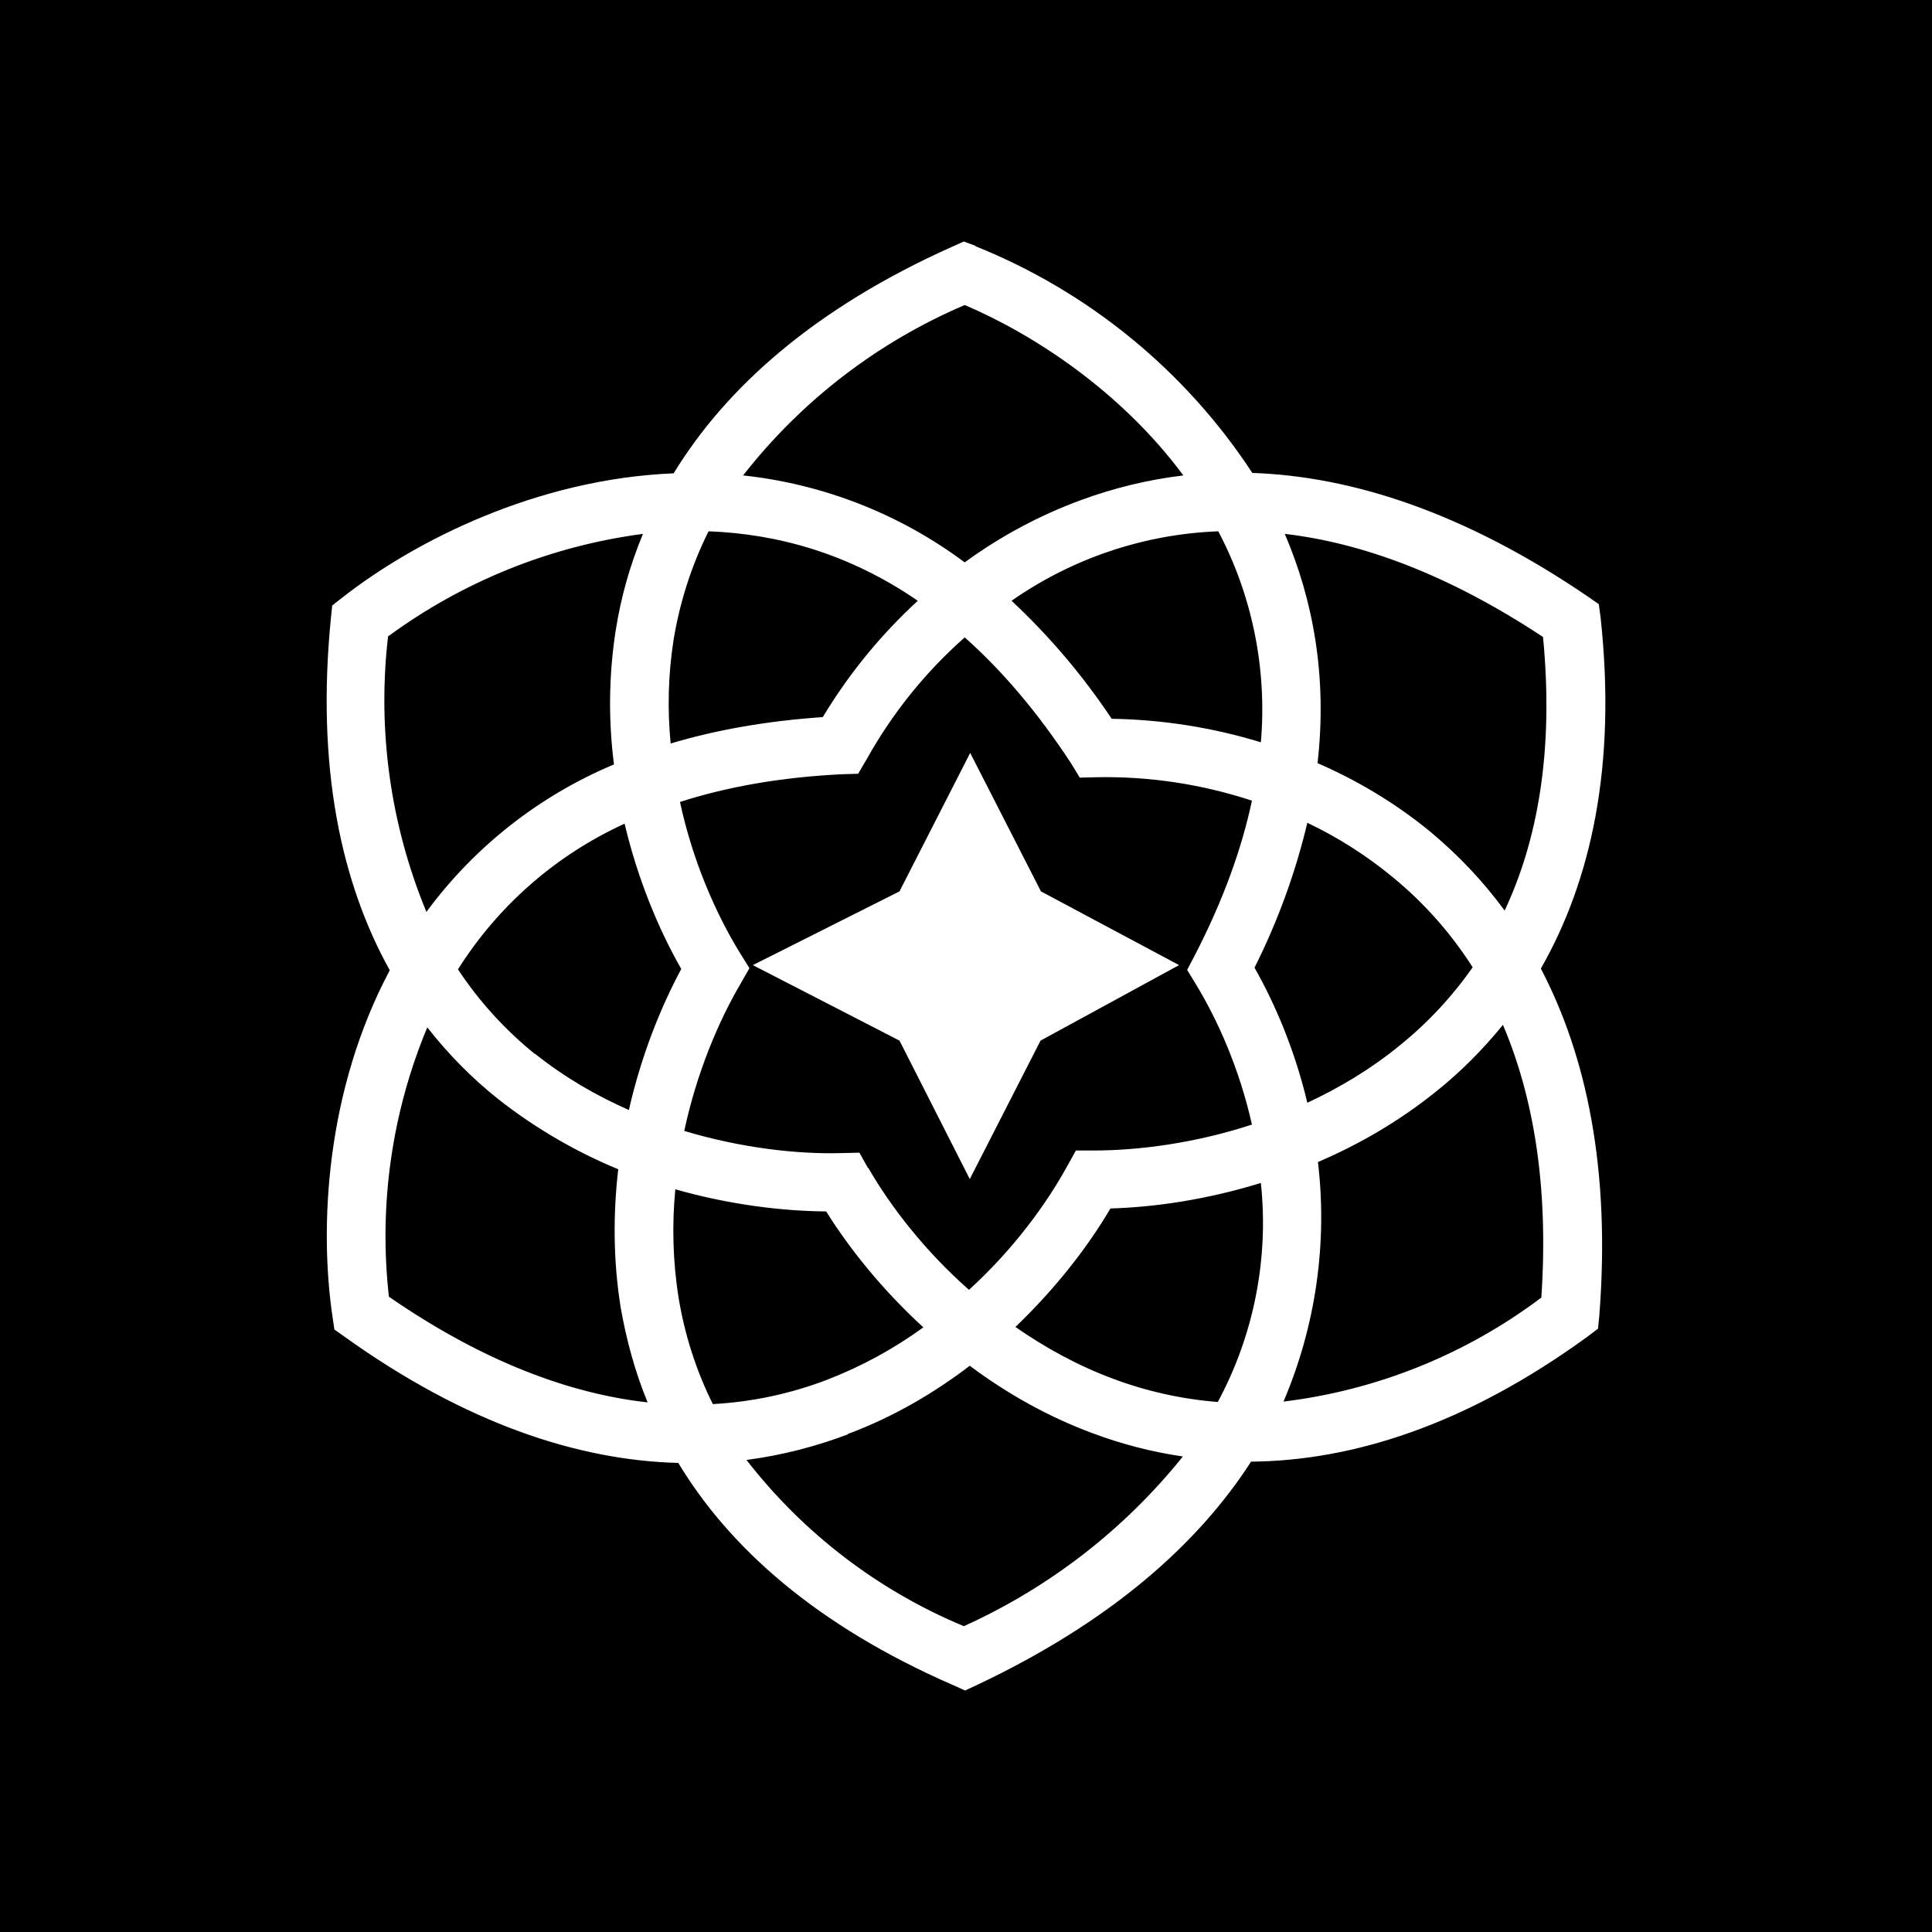 <svg width="24" height="24" viewBox="0 0 24 24" fill="none" xmlns="http://www.w3.org/2000/svg">
<rect x="0" y="0" width="24" height="24" fill="#808080" stroke="none"/>
<g clip-path="url(#clip0_328_35484)">
<path d="M24 0H0V24H24V0Z" fill="black"/>
<path fill-rule="evenodd" clip-rule="evenodd" d="M12.116 3.053L11.973 3L11.83 3.064C10.115 3.831 9.019 4.816 8.368 5.88C6.674 5.949 5.154 6.716 4.249 7.426L4.127 7.521L4.111 7.675C3.926 9.528 4.238 10.968 4.842 12.053C4.048 13.546 3.963 15.235 4.132 16.368L4.154 16.516L4.281 16.606C5.79 17.686 7.182 18.141 8.426 18.173C9.061 19.227 10.146 20.195 11.835 20.931L11.989 21L12.137 20.931C13.794 20.148 14.88 19.184 15.541 18.157C16.796 18.146 18.204 17.707 19.718 16.606L19.851 16.505L19.867 16.346C20.009 14.525 19.708 13.117 19.141 12.032C19.761 10.947 20.084 9.522 19.883 7.669L19.861 7.505L19.724 7.41C18.194 6.367 16.796 5.917 15.557 5.875C14.725 4.606 13.524 3.623 12.116 3.058V3.053ZM4.826 7.902C5.756 7.22 6.843 6.783 7.987 6.632C7.822 7.029 7.711 7.431 7.648 7.834C7.563 8.384 7.556 8.944 7.627 9.496C6.699 9.885 5.894 10.518 5.297 11.328C4.849 10.245 4.685 9.066 4.821 7.902H4.826ZM4.831 16.108C4.703 14.97 4.867 13.819 5.308 12.762C5.572 13.101 5.869 13.398 6.187 13.652C6.658 14.022 7.166 14.313 7.68 14.525C7.616 15.076 7.616 15.658 7.711 16.246C7.78 16.638 7.886 17.035 8.045 17.421C7.092 17.315 6.012 16.924 4.831 16.108ZM6.647 13.091C7.012 13.382 7.404 13.609 7.812 13.789C7.965 13.117 8.204 12.519 8.463 12.037C8.182 11.545 7.923 10.925 7.759 10.232C6.907 10.621 6.188 11.25 5.689 12.042C5.951 12.438 6.273 12.792 6.642 13.091H6.647ZM8.431 16.129C8.357 15.669 8.347 15.213 8.389 14.774C9.061 14.965 9.712 15.044 10.263 15.049C10.554 15.515 10.962 16.023 11.47 16.489C11.101 16.757 10.699 16.976 10.274 17.14C9.819 17.314 9.34 17.416 8.855 17.442C8.649 17.028 8.507 16.586 8.431 16.129ZM10.787 14.509C11.062 14.986 11.486 15.537 12.037 16.023C12.582 15.526 12.995 14.965 13.259 14.483L13.365 14.292H13.582C14.144 14.292 14.842 14.202 15.552 13.97C15.398 13.281 15.128 12.672 14.853 12.222L14.747 12.048L14.842 11.868C15.197 11.179 15.425 10.544 15.552 9.946C14.929 9.741 14.275 9.642 13.62 9.655L13.413 9.66L13.307 9.485C12.884 8.839 12.439 8.321 11.984 7.918C11.495 8.35 11.083 8.862 10.766 9.432L10.66 9.612L10.459 9.618C9.691 9.655 9.024 9.777 8.447 9.962C8.606 10.703 8.897 11.359 9.194 11.841L9.31 12.027L9.204 12.212C8.924 12.688 8.654 13.329 8.5 14.049C9.21 14.261 9.903 14.34 10.459 14.324L10.676 14.319L10.782 14.509H10.787ZM10.533 17.813C11.1 17.601 11.602 17.305 12.047 16.966C12.492 17.299 13 17.591 13.567 17.802C13.921 17.935 14.297 18.035 14.694 18.093C13.966 19 13.033 19.722 11.973 20.201C10.909 19.758 9.979 19.046 9.273 18.136C9.718 18.078 10.141 17.966 10.533 17.818V17.813ZM13.821 17.125C14.241 17.283 14.681 17.381 15.128 17.416C15.576 16.583 15.763 15.635 15.663 14.695C14.996 14.901 14.35 14.996 13.794 15.012C13.514 15.489 13.117 16.002 12.614 16.484C12.979 16.738 13.381 16.961 13.821 17.125ZM19.147 16.119C18.211 16.824 17.106 17.27 15.944 17.411C16.344 16.473 16.492 15.447 16.372 14.435C16.881 14.218 17.384 13.927 17.85 13.551C18.146 13.313 18.421 13.038 18.67 12.731C19.041 13.604 19.242 14.711 19.147 16.119ZM19.168 7.913C19.305 9.332 19.099 10.444 18.691 11.312C18.421 10.941 18.109 10.618 17.775 10.338C17.331 9.972 16.854 9.692 16.367 9.48C16.489 8.411 16.314 7.458 15.96 6.632C16.913 6.743 17.982 7.129 19.168 7.913ZM17.304 10.899C16.979 10.63 16.621 10.402 16.24 10.221C16.092 10.845 15.871 11.449 15.584 12.021C15.843 12.476 16.087 13.053 16.24 13.699C16.637 13.514 17.029 13.281 17.384 12.99C17.732 12.71 18.038 12.382 18.294 12.016C18.025 11.594 17.691 11.216 17.304 10.899ZM15.134 6.6C15.558 7.405 15.741 8.314 15.663 9.221C15.062 9.037 14.438 8.939 13.81 8.929C13.453 8.394 13.036 7.902 12.566 7.463C13.321 6.935 14.213 6.635 15.134 6.6ZM13.44 6.208C12.92 6.398 12.43 6.66 11.984 6.986C11.179 6.386 10.229 6.013 9.231 5.906C9.955 4.979 10.902 4.251 11.984 3.789C12.852 4.159 13.932 4.869 14.7 5.906C14.255 5.959 13.831 6.065 13.44 6.208ZM8.802 6.6C9.649 6.632 10.538 6.87 11.401 7.463C10.941 7.886 10.543 8.373 10.221 8.908C9.522 8.956 8.897 9.067 8.331 9.236C8.289 8.806 8.301 8.372 8.368 7.945C8.442 7.5 8.58 7.045 8.802 6.6ZM9.352 11.989L11.174 11.073L12.052 9.353L12.931 11.073L14.647 11.989L12.926 12.927L12.047 14.647L11.174 12.927L9.352 11.989Z" fill="white"/>
</g>
<defs>
<clipPath id="clip0_328_35484">
<rect width="24" height="24" fill="white"/>
</clipPath>
</defs>
</svg>

